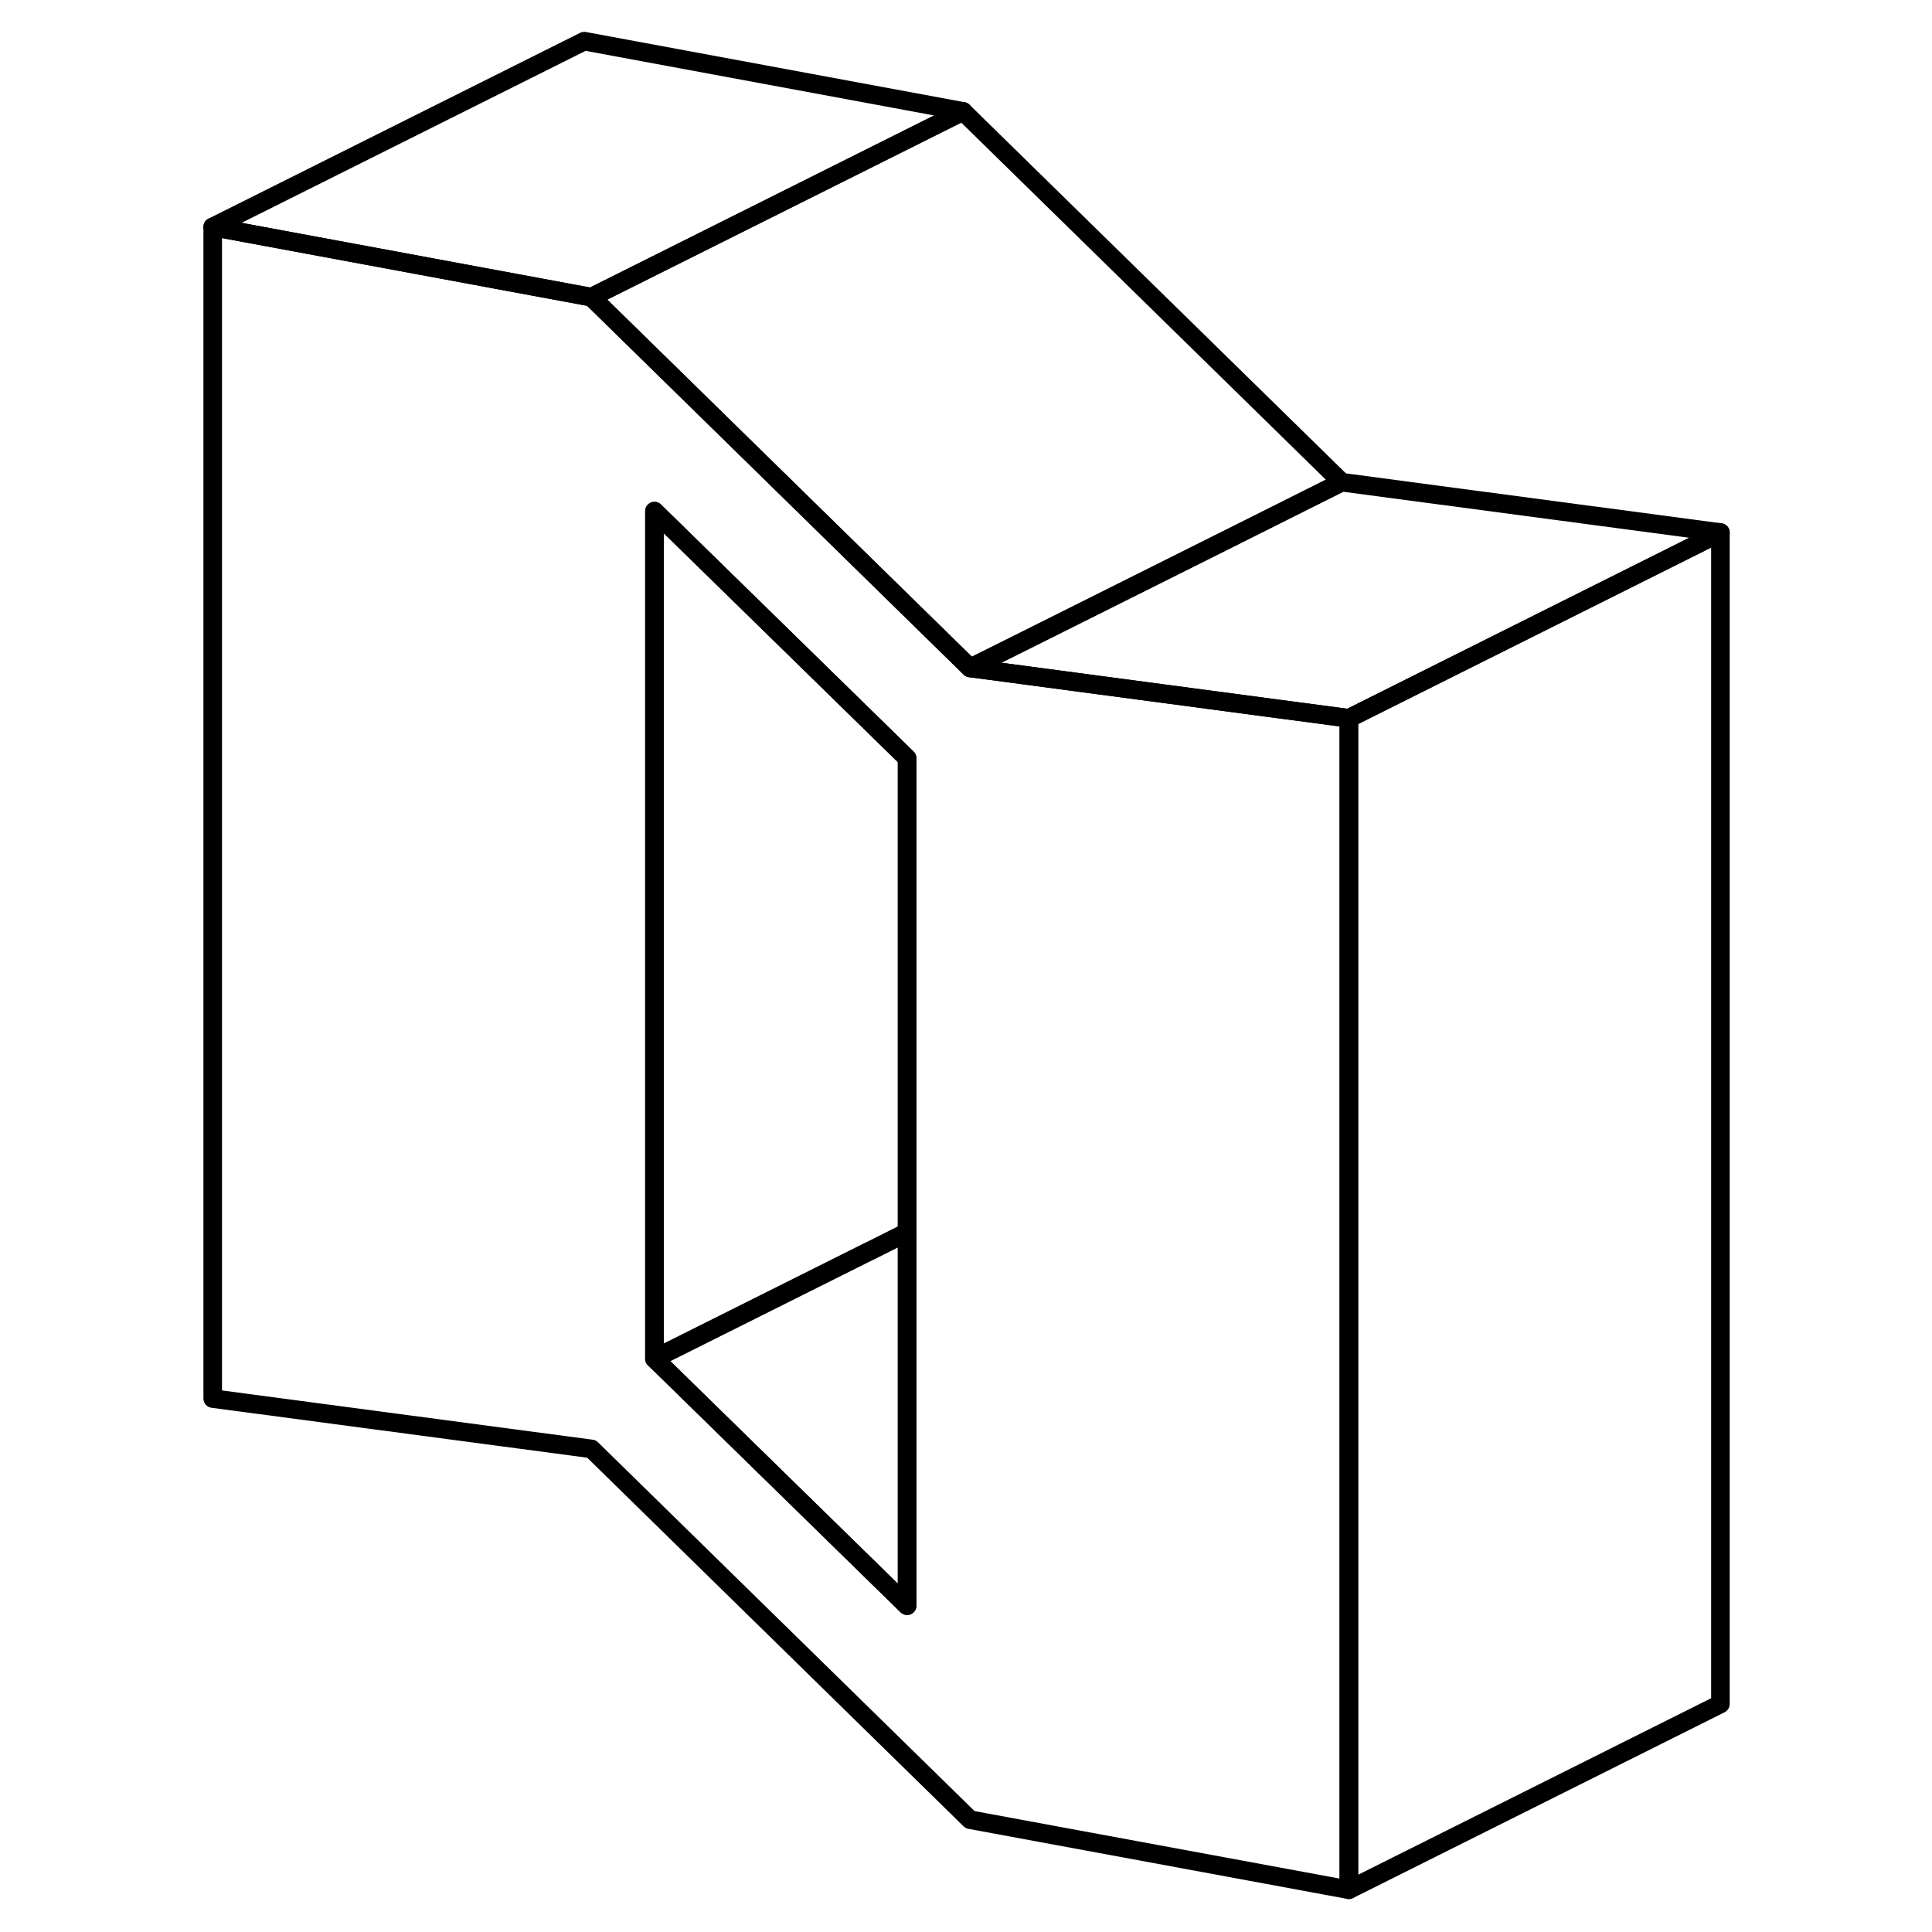 <svg viewBox="0 0 87 104" fill="none" xmlns="http://www.w3.org/2000/svg" height="24" width="24" stroke-width="1px" stroke-linecap="round" stroke-linejoin="round">
    <path d="M60.33 38.165L46.73 36.355L43.72 35.955L23.34 15.995L22.95 15.925L2.95 12.215V75.285L23.34 77.995L43.72 97.955L64.11 101.725V38.665L60.33 38.165ZM40.33 86.435L26.73 73.135V27.515L40.33 40.815V86.435Z" stroke="currentColor" stroke-linejoin="round"/>
    <path d="M40.33 66.335V86.435L26.73 73.135L38.33 67.335H38.34L40.33 66.335Z" stroke="currentColor" stroke-linejoin="round"/>
    <path d="M40.33 40.815V66.335L38.34 67.335H38.33L26.73 73.135V27.515L40.33 40.815Z" stroke="currentColor" stroke-linejoin="round"/>
    <path d="M43.34 5.995L23.34 15.995L22.95 15.925L2.95 12.215L22.95 2.215L43.34 5.995Z" stroke="currentColor" stroke-linejoin="round"/>
    <path d="M63.72 25.955L58.19 28.725L46.73 34.455L43.72 35.955L23.34 15.995L43.34 5.995L63.72 25.955Z" stroke="currentColor" stroke-linejoin="round"/>
    <path d="M84.111 28.666L64.111 38.666L60.331 38.166L46.731 36.356L43.721 35.956L46.731 34.456L58.191 28.726L63.721 25.956L84.111 28.666Z" stroke="currentColor" stroke-linejoin="round"/>
    <path d="M84.11 28.666V91.725L64.11 101.726V38.666L84.11 28.666Z" stroke="currentColor" stroke-linejoin="round"/>
</svg>